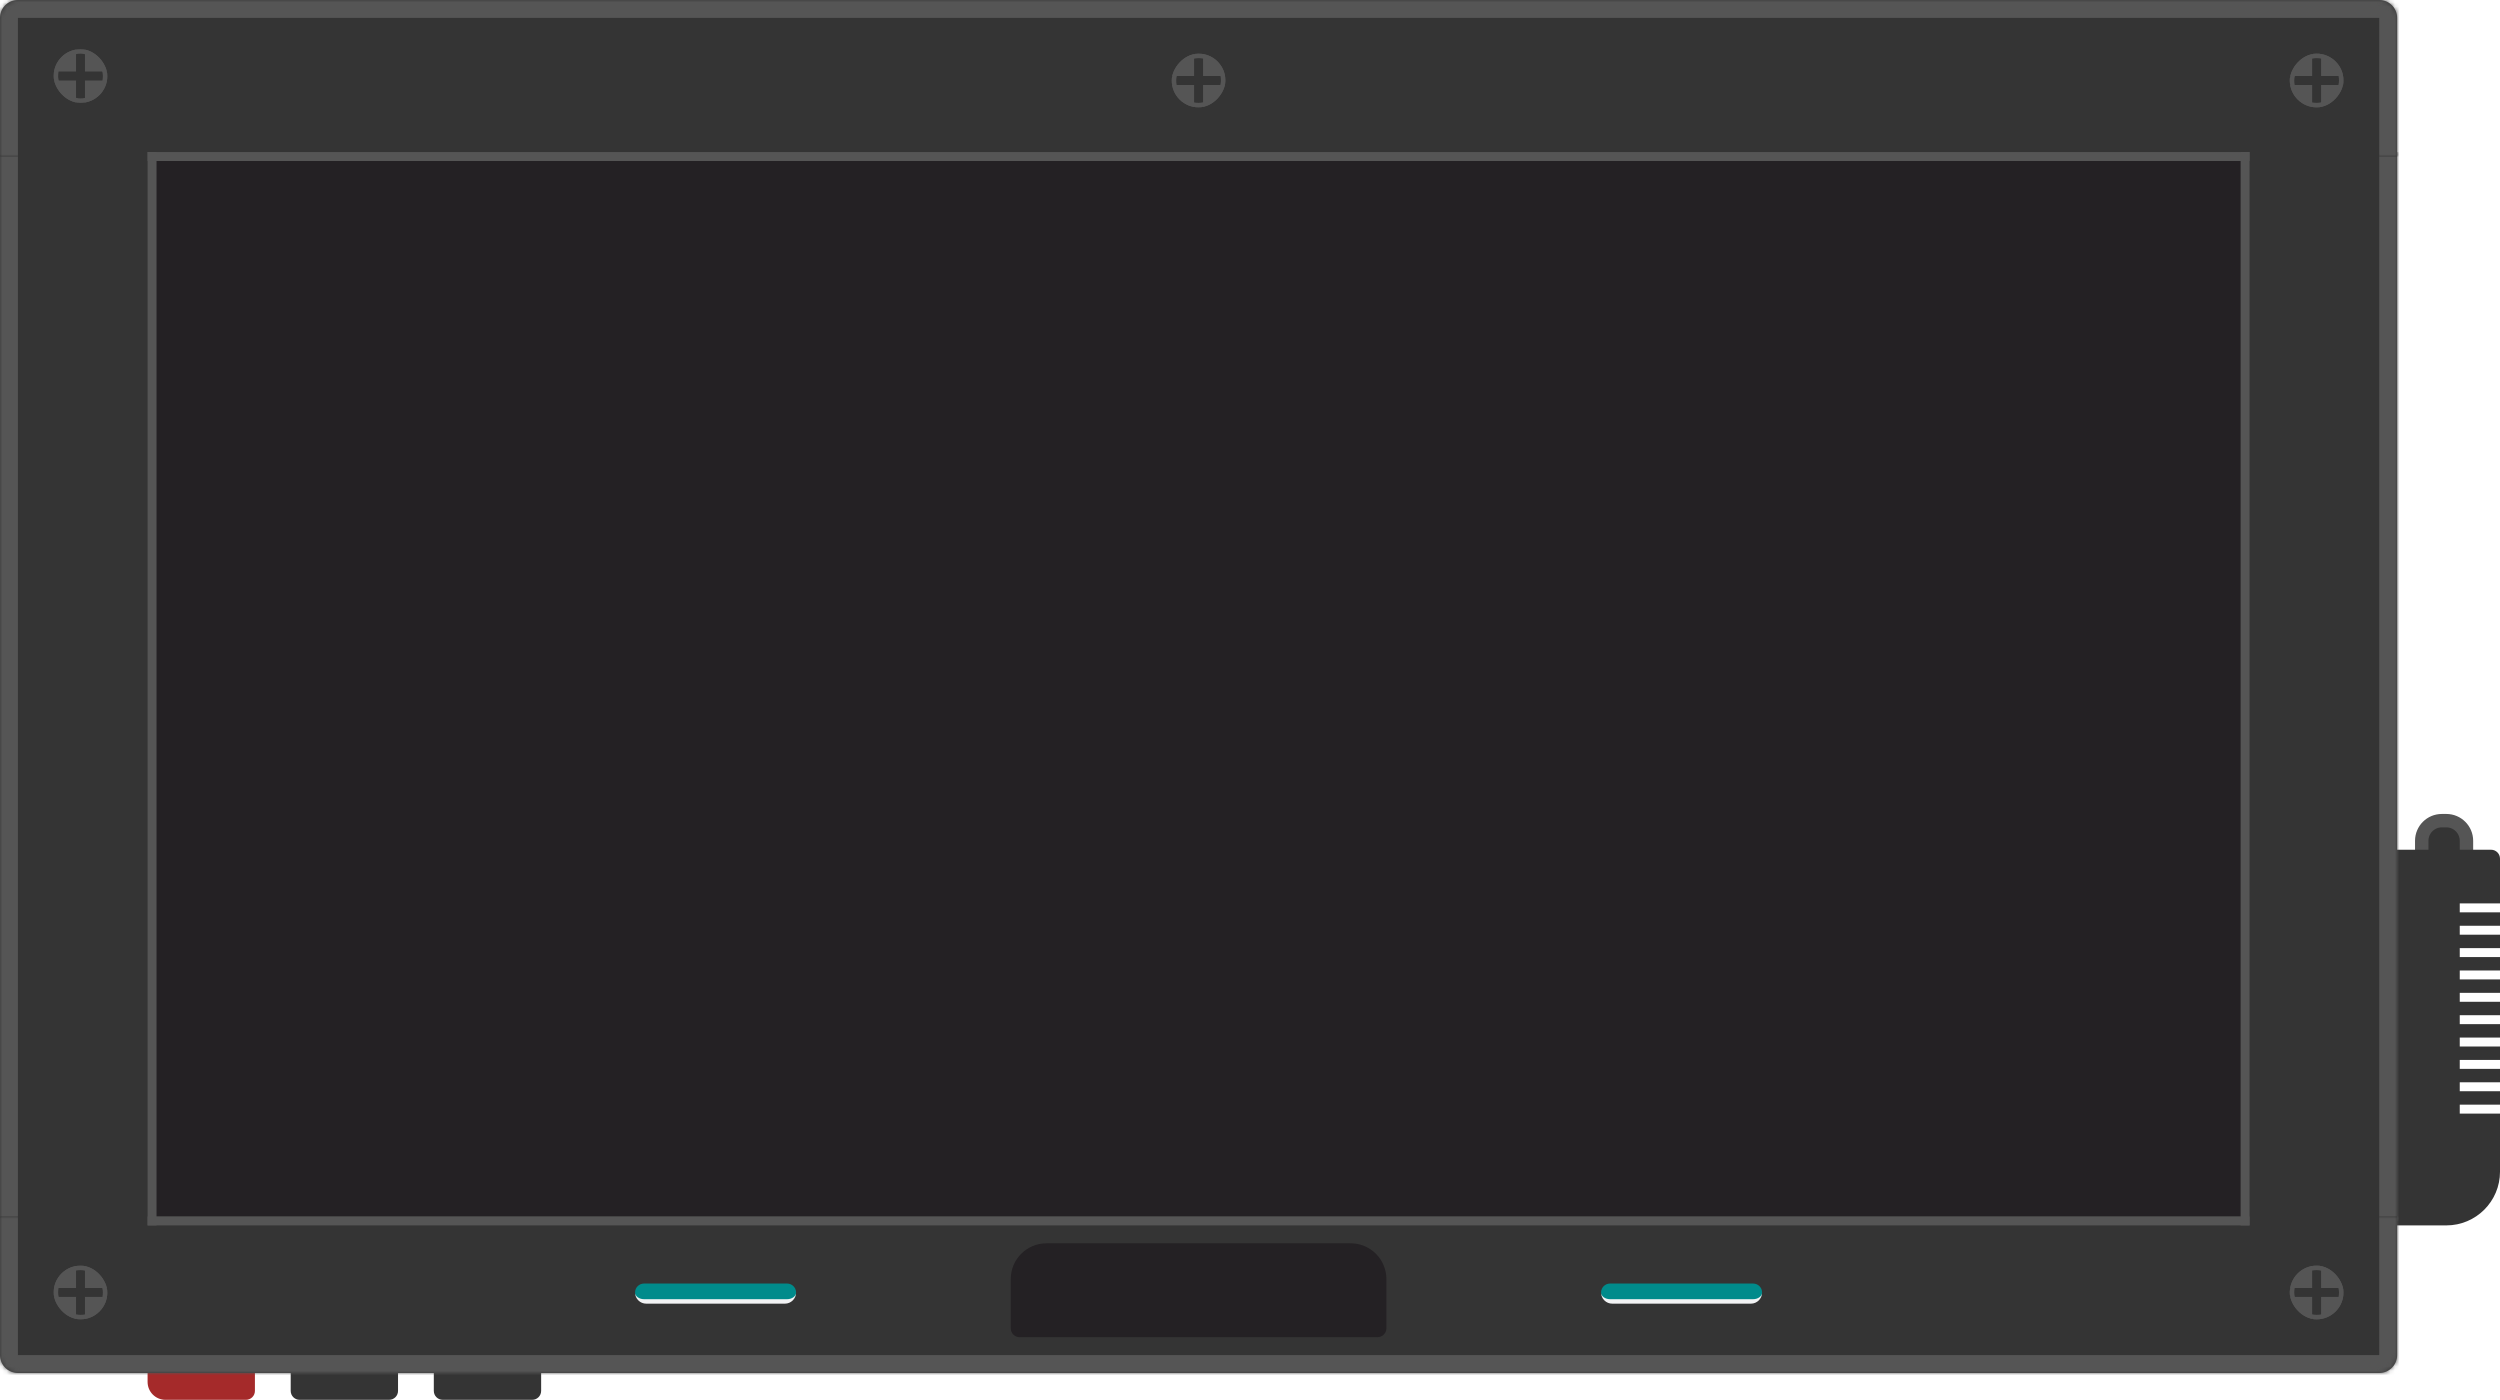 <svg width="559" height="313" viewBox="0 0 559 313" fill="none" xmlns="http://www.w3.org/2000/svg">
<g clip-path="url(#clip0_38_216)">
<path d="M55 313C56.105 313 57 312.105 57 311V306H33V309C33 311.209 34.791 313 37 313H55Z" fill="#A52A2A"/>
<path d="M87 313C88.105 313 89 312.105 89 311V306H65V311C65 312.105 65.895 313 67 313H87Z" fill="#343434"/>
<path d="M119 313C120.105 313 121 312.105 121 311V306H97V311C97 312.105 97.895 313 99 313H119Z" fill="#343434"/>
<path d="M541.5 193.5H551.5V188C551.5 185.515 549.485 183.5 547 183.5H546C543.515 183.5 541.5 185.515 541.5 188V193.5Z" fill="#343434"/>
<path d="M541.5 193.5H551.5V188C551.5 185.515 549.485 183.5 547 183.5H546C543.515 183.5 541.5 185.515 541.5 188V193.5Z" stroke="#555555" stroke-width="3"/>
<path d="M559 262C559 268.627 553.627 274 547 274H535V249H559V262Z" fill="#343434"/>
<path d="M559 202H535V190H557C558.105 190 559 190.895 559 192V202Z" fill="#343434"/>
<path d="M550 250H535V201H550V250Z" fill="#343434"/>
<path d="M559 207H549V204H559V207Z" fill="#343434"/>
<path d="M559 212H549V209H559V212Z" fill="#343434"/>
<path d="M559 217H549V214H559V217Z" fill="#343434"/>
<path d="M559 222H549V219H559V222Z" fill="#343434"/>
<path d="M559 227H549V224H559V227Z" fill="#343434"/>
<path d="M559 232H549V229H559V232Z" fill="#343434"/>
<path d="M559 237H549V234H559V237Z" fill="#343434"/>
<path d="M559 242H549V239H559V242Z" fill="#343434"/>
<path d="M559 247H549V244H559V247Z" fill="#343434"/>
<g clip-path="url(#clip1_38_216)">
<mask id="path-17-inside-1_38_216" fill="white">
<path d="M536 34V273H0V34L536 34Z"/>
</mask>
<path d="M536 34V273H0V34L536 34Z" fill="#343434"/>
<rect width="238" height="468" transform="matrix(0 1 -1 0 502 34)" fill="#242124"/>
</g>
<path d="M532 34V273H540V34H532ZM4 273V34H-4V273H4Z" fill="#555555" mask="url(#path-17-inside-1_38_216)"/>
<g clip-path="url(#clip2_38_216)">
<mask id="path-19-inside-2_38_216" fill="white">
<path d="M536 272V303C536 305.209 534.209 307 532 307H4C1.791 307 0 305.209 0 303V272L536 272Z"/>
</mask>
<path d="M536 272V303C536 305.209 534.209 307 532 307H4C1.791 307 0 305.209 0 303V272L536 272Z" fill="#343434"/>
<g clip-path="url(#clip3_38_216)">
<rect x="524" y="283" width="12" height="12" rx="6" transform="rotate(90 524 283)" fill="#343434"/>
<rect x="524" y="288" width="2" height="12" transform="rotate(90 524 288)" fill="#555555"/>
<rect x="519" y="283" width="12" height="2" transform="rotate(90 519 283)" fill="#555555"/>
</g>
<rect x="523.5" y="283.5" width="11" height="11" rx="5.5" transform="rotate(90 523.5 283.5)" stroke="#343434"/>
<g clip-path="url(#clip4_38_216)">
<rect x="512" y="283" width="12" height="12" rx="6" fill="#555555"/>
<rect x="517" y="283" width="2" height="12" fill="#343434"/>
<rect x="512" y="288" width="12" height="2" fill="#343434"/>
</g>
<rect x="512.5" y="283.5" width="11" height="11" rx="5.5" stroke="#555555"/>
<g clip-path="url(#clip5_38_216)">
<rect x="12" y="283" width="12" height="12" rx="6" fill="#555555"/>
<rect x="17" y="283" width="2" height="12" fill="#343434"/>
<rect x="12" y="288" width="12" height="2" fill="#343434"/>
</g>
<rect x="12.5" y="283.5" width="11" height="11" rx="5.5" stroke="#555555"/>
<g filter="url(#filter0_d_38_216)">
<path d="M392 287C393.105 287 394 287.895 394 289C394 290.105 393.105 291 392 291H360C358.895 291 358 290.105 358 289C358 287.895 358.895 287 360 287H392Z" fill="#008B8B"/>
<path d="M394 287V291V287ZM358 291V287V291ZM358 287H394H358ZM394 289C394 290.381 392.881 291.5 391.5 291.5H360.5C359.119 291.5 358 290.381 358 289C358 289.828 358.895 290.5 360 290.5H392C393.105 290.5 394 289.828 394 289Z" fill="#F2F3F4"/>
</g>
<g filter="url(#filter1_d_38_216)">
<path d="M176 287C177.105 287 178 287.895 178 289C178 290.105 177.105 291 176 291H144C142.895 291 142 290.105 142 289C142 287.895 142.895 287 144 287H176Z" fill="#008B8B"/>
<path d="M178 287V291V287ZM142 291V287V291ZM142 287H178H142ZM178 289C178 290.381 176.881 291.5 175.5 291.5H144.5C143.119 291.5 142 290.381 142 289C142 289.828 142.895 290.5 144 290.5H176C177.105 290.5 178 289.828 178 289Z" fill="#F2F3F4"/>
</g>
<path d="M302 278C306.418 278 310 281.582 310 286V297C310 298.105 309.105 299 308 299H228C226.895 299 226 298.105 226 297V286C226 281.582 229.582 278 234 278H302Z" fill="#242124"/>
</g>
<path d="M540 272V303C540 307.418 536.418 311 532 311V303V272H540ZM4 311C-0.418 311 -4 307.418 -4 303V272H4V303V311ZM0 272L536 272L0 272ZM540 303C540 307.418 536.418 311 532 311H4C-0.418 311 -4 307.418 -4 303H4H532H540Z" fill="#555555" mask="url(#path-19-inside-2_38_216)"/>
<g clip-path="url(#clip6_38_216)">
<mask id="path-38-inside-3_38_216" fill="white">
<path d="M536 35V4C536 1.791 534.209 0 532 0L4 0C1.791 0 0 1.791 0 4V35L536 35Z"/>
</mask>
<path d="M536 35V4C536 1.791 534.209 0 532 0L4 0C1.791 0 0 1.791 0 4V35L536 35Z" fill="#343434"/>
<g clip-path="url(#clip7_38_216)">
<rect width="12" height="12" rx="6" transform="matrix(0 -1 -1 0 524 24)" fill="#343434"/>
<rect width="2" height="12" transform="matrix(0 -1 -1 0 524 19)" fill="#555555"/>
<rect width="12" height="2" transform="matrix(0 -1 -1 0 519 24)" fill="#555555"/>
</g>
<rect x="-0.5" y="-0.5" width="11" height="11" rx="5.5" transform="matrix(0 -1 -1 0 523 23)" stroke="#343434"/>
<g clip-path="url(#clip8_38_216)">
<rect width="12" height="12" rx="6" transform="matrix(1 0 0 -1 512 24)" fill="#555555"/>
<rect width="2" height="12" transform="matrix(1 0 0 -1 517 24)" fill="#343434"/>
<rect width="12" height="2" transform="matrix(1 0 0 -1 512 19)" fill="#343434"/>
</g>
<rect x="0.5" y="-0.5" width="11" height="11" rx="5.5" transform="matrix(1 0 0 -1 512 23)" stroke="#555555"/>
<g clip-path="url(#clip9_38_216)">
<rect width="12" height="12" rx="6" transform="matrix(1 0 0 -1 262 24)" fill="#555555"/>
<rect width="2" height="12" transform="matrix(1 0 0 -1 267 24)" fill="#343434"/>
<rect width="12" height="2" transform="matrix(1 0 0 -1 262 19)" fill="#343434"/>
</g>
<rect x="0.5" y="-0.5" width="11" height="11" rx="5.5" transform="matrix(1 0 0 -1 262 23)" stroke="#555555"/>
<g clip-path="url(#clip10_38_216)">
<rect x="12" y="11" width="12" height="12" rx="6" fill="#555555"/>
<rect x="17" y="11" width="2" height="12" fill="#343434"/>
<rect x="12" y="16" width="12" height="2" fill="#343434"/>
</g>
<rect x="12.5" y="11.5" width="11" height="11" rx="5.5" stroke="#555555"/>
</g>
<path d="M540 35V4C540 -0.418 536.418 -4 532 -4V4V35H540ZM4 -4C-0.418 -4 -4 -0.418 -4 4V35H4V4V-4ZM0 35L536 35L0 35ZM540 4C540 -0.418 536.418 -4 532 -4L4 -4C-0.418 -4 -4 -0.418 -4 4H4L532 4H540Z" fill="#555555" mask="url(#path-38-inside-3_38_216)"/>
<rect width="2" height="470" transform="matrix(0 1 -1 0 503 34)" fill="#555555"/>
<rect width="2" height="470" transform="matrix(0 1 -1 0 503 272)" fill="#555555"/>
<rect width="240" height="2" transform="matrix(0 1 -1 0 503 34)" fill="#555555"/>
<rect width="240" height="2" transform="matrix(0 1 -1 0 35 34)" fill="#555555"/>
</g>
<defs>
<filter id="filter0_d_38_216" x="354" y="283" width="44" height="12.5" filterUnits="userSpaceOnUse" color-interpolation-filters="sRGB">
<feFlood flood-opacity="0" result="BackgroundImageFix"/>
<feColorMatrix in="SourceAlpha" type="matrix" values="0 0 0 0 0 0 0 0 0 0 0 0 0 0 0 0 0 0 127 0" result="hardAlpha"/>
<feOffset/>
<feGaussianBlur stdDeviation="2"/>
<feComposite in2="hardAlpha" operator="out"/>
<feColorMatrix type="matrix" values="0 0 0 0 0 0 0 0 0 0.545 0 0 0 0 0.545 0 0 0 1 0"/>
<feBlend mode="normal" in2="BackgroundImageFix" result="effect1_dropShadow_38_216"/>
<feBlend mode="normal" in="SourceGraphic" in2="effect1_dropShadow_38_216" result="shape"/>
</filter>
<filter id="filter1_d_38_216" x="138" y="283" width="44" height="12.5" filterUnits="userSpaceOnUse" color-interpolation-filters="sRGB">
<feFlood flood-opacity="0" result="BackgroundImageFix"/>
<feColorMatrix in="SourceAlpha" type="matrix" values="0 0 0 0 0 0 0 0 0 0 0 0 0 0 0 0 0 0 127 0" result="hardAlpha"/>
<feOffset/>
<feGaussianBlur stdDeviation="2"/>
<feComposite in2="hardAlpha" operator="out"/>
<feColorMatrix type="matrix" values="0 0 0 0 0 0 0 0 0 0.545 0 0 0 0 0.545 0 0 0 1 0"/>
<feBlend mode="normal" in2="BackgroundImageFix" result="effect1_dropShadow_38_216"/>
<feBlend mode="normal" in="SourceGraphic" in2="effect1_dropShadow_38_216" result="shape"/>
</filter>
<clipPath id="clip0_38_216">
<rect width="559" height="313" fill="white" transform="matrix(-1 0 0 1 559 0)"/>
</clipPath>
<clipPath id="clip1_38_216">
<path d="M536 34V273H0V34L536 34Z" fill="white"/>
</clipPath>
<clipPath id="clip2_38_216">
<path d="M536 272V303C536 305.209 534.209 307 532 307H4C1.791 307 0 305.209 0 303V272L536 272Z" fill="white"/>
</clipPath>
<clipPath id="clip3_38_216">
<rect x="524" y="283" width="12" height="12" rx="6" transform="rotate(90 524 283)" fill="white"/>
</clipPath>
<clipPath id="clip4_38_216">
<rect x="512" y="283" width="12" height="12" rx="6" fill="white"/>
</clipPath>
<clipPath id="clip5_38_216">
<rect x="12" y="283" width="12" height="12" rx="6" fill="white"/>
</clipPath>
<clipPath id="clip6_38_216">
<path d="M536 35V4C536 1.791 534.209 0 532 0L4 0C1.791 0 0 1.791 0 4V35L536 35Z" fill="white"/>
</clipPath>
<clipPath id="clip7_38_216">
<rect width="12" height="12" rx="6" transform="matrix(0 -1 -1 0 524 24)" fill="white"/>
</clipPath>
<clipPath id="clip8_38_216">
<rect width="12" height="12" rx="6" transform="matrix(1 0 0 -1 512 24)" fill="white"/>
</clipPath>
<clipPath id="clip9_38_216">
<rect width="12" height="12" rx="6" transform="matrix(1 0 0 -1 262 24)" fill="white"/>
</clipPath>
<clipPath id="clip10_38_216">
<rect x="12" y="11" width="12" height="12" rx="6" fill="white"/>
</clipPath>
</defs>
</svg>
